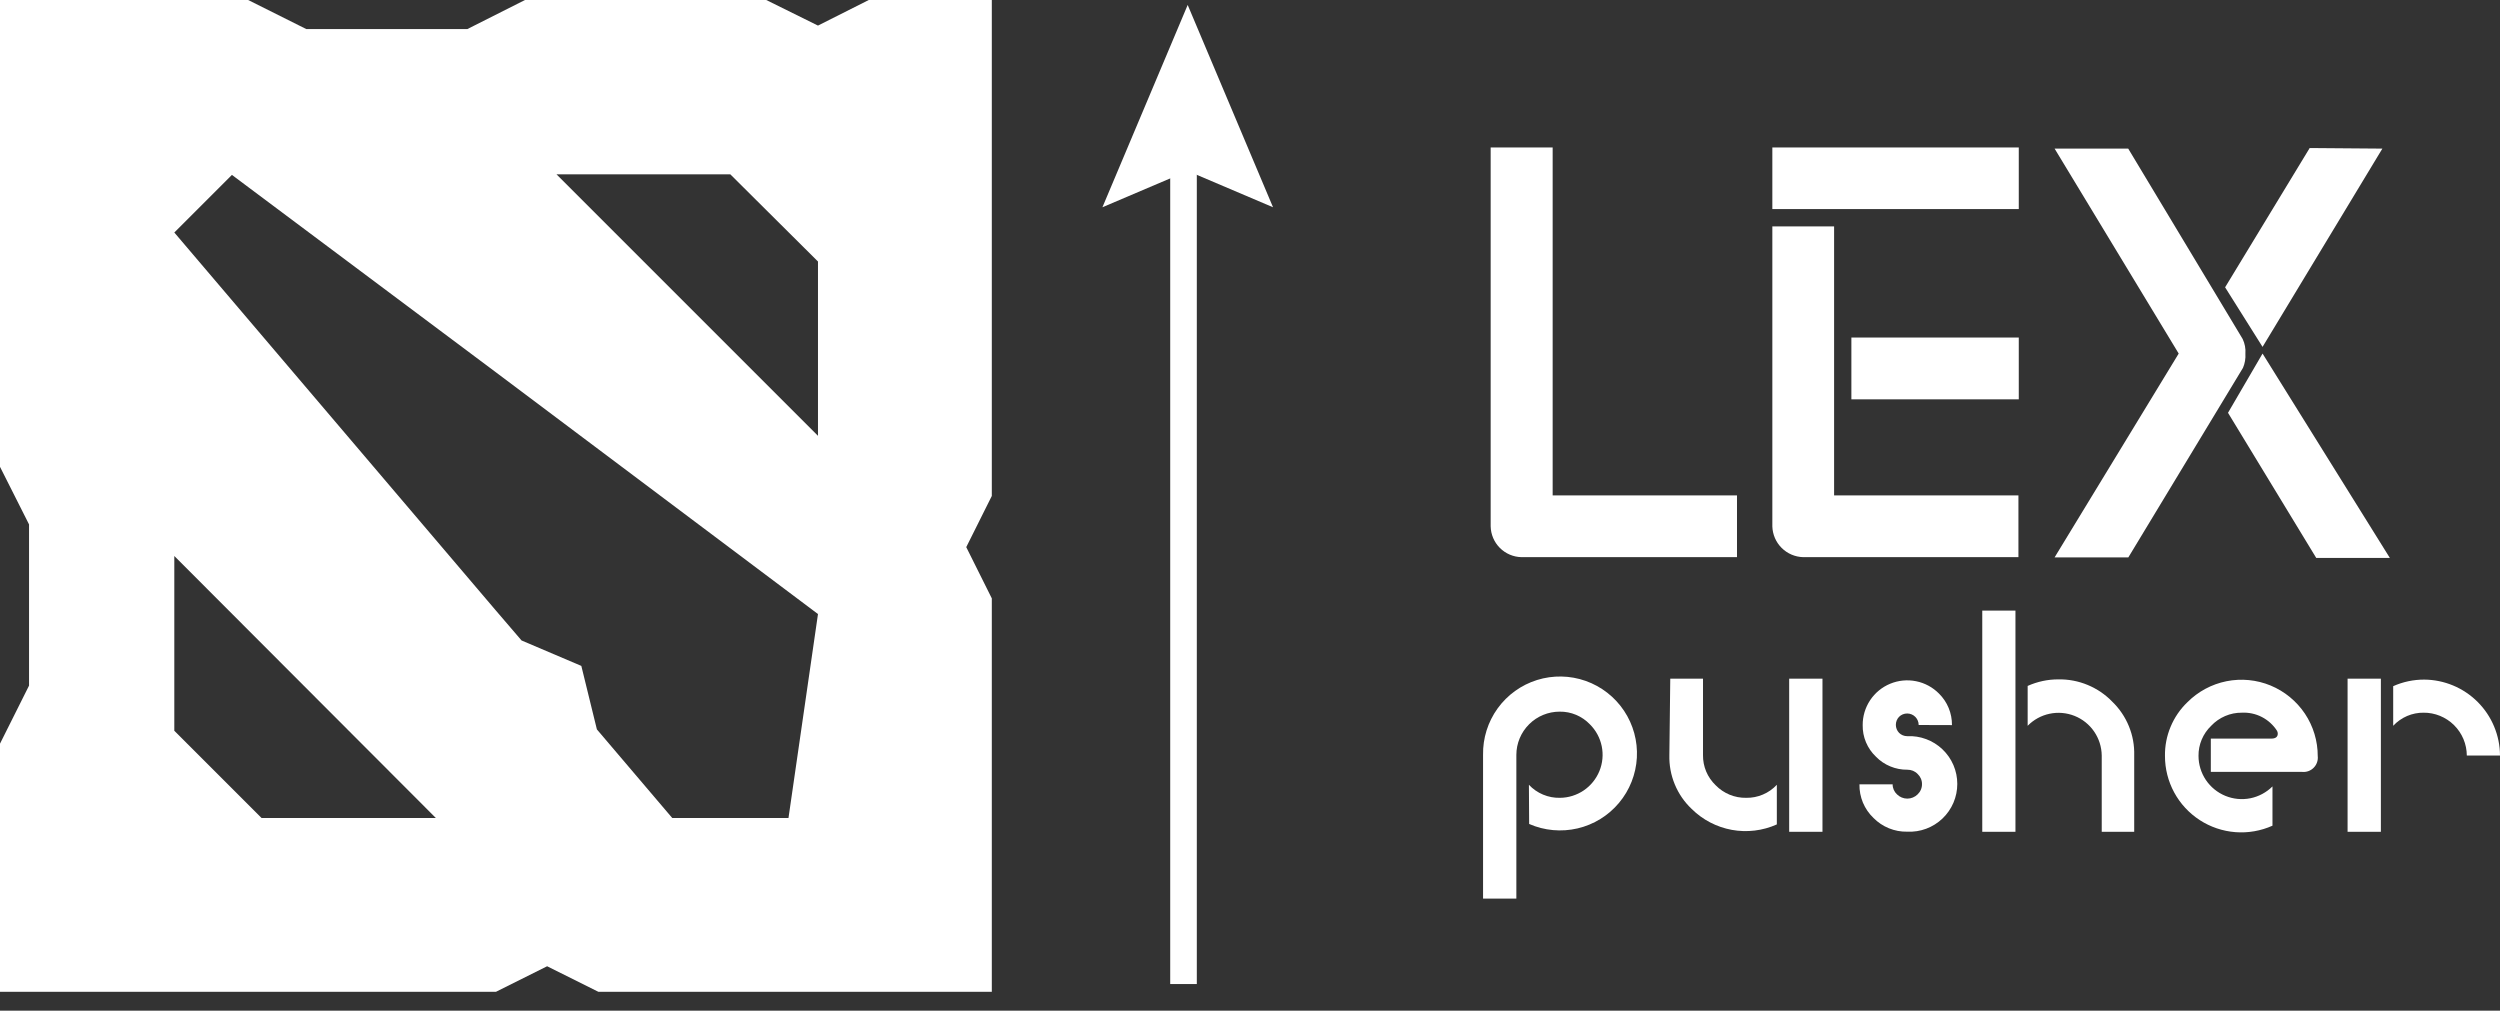<svg width="94" height="38" viewBox="0 0 94 38" fill="none" xmlns="http://www.w3.org/2000/svg">
<rect x="0" y="0" width="94" height="38" fill="#333333" stroke="none"/>
<path d="M37.292 0H32.666L30.756 0.962L28.811 0H19.74L17.574 1.092H11.514L9.331 0H0V17.552L1.092 19.718V25.779L0 27.962V37.292H18.648L20.572 36.331L22.499 37.292H37.292V22.499L36.331 20.572L37.292 18.648V0ZM9.833 30.756L6.554 27.477V20.905L16.387 30.756H9.833ZM29.647 30.756H25.276L22.443 27.425L21.858 25.038L19.61 24.081L18.648 22.959L6.554 8.742L8.72 6.576L18.648 14L30.756 23.088L29.647 30.756ZM30.756 16.387L20.923 6.554H27.459L30.756 9.833V16.387Z" fill="white"/>
<path d="M41.451 7.793L44.657 6.428L47.866 7.793L44.657 0.186L41.451 7.793Z" fill="white"/>
<path d="M58.38 5.545V18.627H65.311V20.949H57.21C56.904 20.943 56.612 20.819 56.395 20.602C56.179 20.386 56.055 20.094 56.049 19.788V5.545H58.38Z" fill="white"/>
<path d="M66.64 5.545H75.906V7.862H66.64V5.545ZM68.962 8.512V18.627H75.893V20.949H67.801C67.496 20.941 67.206 20.817 66.99 20.602C66.774 20.387 66.649 20.097 66.64 19.792V8.512H68.962ZM69.612 12.692H75.906V15.014H69.612V12.692Z" fill="white"/>
<path d="M80.021 5.588L84.323 12.744C84.406 12.917 84.442 13.108 84.427 13.299C84.439 13.481 84.408 13.664 84.336 13.831L80.026 20.957H77.253L81.919 13.294L77.253 5.588H80.021ZM89.577 5.588L86.844 5.566L83.664 10.803L85.072 13.043L89.577 5.588ZM83.773 15.521L87.091 20.979H89.859L85.072 13.294L83.773 15.521Z" fill="white"/>
<path d="M57.487 29.508C57.636 29.667 57.817 29.793 58.018 29.877C58.219 29.961 58.435 30.003 58.653 29.998C58.972 29.996 59.283 29.899 59.548 29.72C59.812 29.541 60.017 29.287 60.138 28.992C60.259 28.696 60.289 28.371 60.225 28.058C60.161 27.746 60.006 27.459 59.779 27.234C59.632 27.081 59.456 26.96 59.261 26.878C59.066 26.796 58.856 26.755 58.644 26.758C58.213 26.758 57.799 26.928 57.494 27.233C57.188 27.538 57.016 27.951 57.015 28.382V33.788H55.763V28.382C55.752 27.757 55.944 27.144 56.31 26.637C56.676 26.13 57.196 25.755 57.793 25.568C58.39 25.382 59.032 25.394 59.621 25.602C60.211 25.811 60.717 26.205 61.064 26.725C61.411 27.246 61.58 27.864 61.546 28.489C61.511 29.113 61.276 29.71 60.874 30.189C60.472 30.669 59.926 31.005 59.317 31.148C58.708 31.29 58.069 31.232 57.496 30.981L57.487 29.508Z" fill="white"/>
<path d="M64.033 25.519V28.391C64.03 28.602 64.07 28.812 64.152 29.008C64.234 29.203 64.356 29.379 64.509 29.526C64.658 29.679 64.837 29.799 65.034 29.881C65.231 29.962 65.444 30.002 65.657 29.998C65.873 30.002 66.087 29.96 66.285 29.875C66.484 29.791 66.662 29.666 66.809 29.508V30.998C66.278 31.236 65.688 31.307 65.116 31.203C64.544 31.098 64.017 30.823 63.604 30.413C63.33 30.154 63.115 29.84 62.971 29.491C62.827 29.142 62.758 28.768 62.768 28.391L62.802 25.519H64.033ZM68.525 31.276H67.273V25.519H68.525V31.276Z" fill="white"/>
<path d="M72.142 27.26C72.142 27.145 72.096 27.035 72.015 26.954C71.934 26.872 71.823 26.827 71.709 26.827C71.595 26.827 71.486 26.872 71.405 26.952C71.327 27.033 71.284 27.141 71.284 27.253C71.284 27.366 71.327 27.474 71.405 27.555C71.486 27.635 71.595 27.68 71.709 27.68C71.952 27.668 72.195 27.706 72.423 27.791C72.651 27.875 72.86 28.006 73.036 28.174C73.213 28.342 73.353 28.544 73.449 28.767C73.545 28.991 73.594 29.232 73.594 29.476C73.594 29.719 73.545 29.96 73.449 30.184C73.353 30.408 73.213 30.61 73.036 30.778C72.86 30.946 72.651 31.076 72.423 31.161C72.195 31.246 71.952 31.283 71.709 31.271C71.474 31.276 71.241 31.232 71.023 31.143C70.806 31.055 70.609 30.923 70.444 30.756C70.273 30.593 70.138 30.397 70.046 30.179C69.956 29.961 69.911 29.727 69.915 29.491H71.163C71.162 29.562 71.177 29.632 71.205 29.697C71.234 29.762 71.275 29.82 71.327 29.868C71.43 29.97 71.57 30.028 71.715 30.028C71.86 30.028 72 29.97 72.103 29.868C72.155 29.818 72.197 29.759 72.225 29.692C72.254 29.626 72.268 29.554 72.267 29.482C72.268 29.411 72.254 29.34 72.225 29.274C72.197 29.209 72.155 29.15 72.103 29.101C72.053 29.049 71.993 29.009 71.927 28.981C71.86 28.954 71.789 28.94 71.717 28.941C71.497 28.944 71.279 28.901 71.076 28.817C70.872 28.733 70.688 28.609 70.535 28.451C70.374 28.299 70.247 28.114 70.161 27.91C70.075 27.706 70.033 27.486 70.037 27.264C70.035 26.931 70.133 26.606 70.317 26.328C70.501 26.051 70.764 25.835 71.072 25.708C71.379 25.581 71.718 25.548 72.044 25.614C72.371 25.679 72.67 25.841 72.904 26.077C73.061 26.232 73.186 26.417 73.27 26.621C73.354 26.825 73.396 27.044 73.394 27.264L72.142 27.26Z" fill="white"/>
<path d="M74.533 22.959H75.781V31.276H74.533V22.959ZM79.025 31.276V28.404C79.02 28.083 78.921 27.77 78.739 27.506C78.558 27.242 78.302 27.037 78.004 26.918C77.706 26.799 77.379 26.771 77.065 26.837C76.751 26.903 76.464 27.061 76.24 27.29V25.791C76.603 25.628 76.998 25.543 77.396 25.545C77.773 25.538 78.146 25.609 78.494 25.753C78.842 25.897 79.157 26.11 79.419 26.381C79.69 26.642 79.904 26.957 80.046 27.305C80.189 27.653 80.257 28.027 80.246 28.404V31.276H79.025Z" fill="white"/>
<path d="M85.406 27.771C85.562 27.771 85.644 27.706 85.644 27.585C85.644 27.549 85.635 27.513 85.618 27.481C85.477 27.26 85.28 27.081 85.047 26.96C84.814 26.84 84.554 26.784 84.292 26.797C84.077 26.795 83.863 26.838 83.665 26.923C83.467 27.008 83.288 27.133 83.14 27.29C82.987 27.437 82.866 27.613 82.784 27.808C82.702 28.004 82.661 28.213 82.664 28.425C82.665 28.747 82.762 29.061 82.941 29.328C83.121 29.594 83.376 29.802 83.673 29.924C83.97 30.046 84.297 30.078 84.613 30.015C84.928 29.951 85.217 29.796 85.445 29.569V31.046C85.008 31.242 84.528 31.326 84.051 31.289C83.573 31.252 83.112 31.096 82.711 30.836C82.309 30.575 81.978 30.218 81.75 29.797C81.522 29.376 81.402 28.904 81.403 28.425C81.397 28.048 81.469 27.674 81.615 27.326C81.76 26.978 81.975 26.663 82.248 26.402C82.649 26 83.16 25.726 83.717 25.614C84.274 25.503 84.851 25.559 85.376 25.776C85.901 25.994 86.349 26.362 86.665 26.834C86.98 27.306 87.148 27.862 87.147 28.43C87.156 28.509 87.147 28.59 87.12 28.666C87.094 28.741 87.051 28.81 86.994 28.867C86.938 28.924 86.869 28.968 86.794 28.995C86.718 29.022 86.638 29.031 86.558 29.023H83.127V27.771H85.406Z" fill="white"/>
<path d="M89.521 31.276H88.269V25.519H89.521V31.276ZM91.137 26.797C90.921 26.794 90.707 26.836 90.508 26.921C90.31 27.006 90.131 27.132 89.984 27.29V25.8C90.351 25.636 90.748 25.552 91.15 25.553C91.905 25.558 92.628 25.86 93.162 26.395C93.695 26.929 93.997 27.653 94 28.408H92.752C92.751 28.195 92.708 27.985 92.626 27.789C92.543 27.593 92.423 27.415 92.272 27.265C92.121 27.115 91.941 26.997 91.744 26.916C91.547 26.836 91.336 26.795 91.124 26.797H91.137Z" fill="white"/>
<line x1="44.5" y1="37" x2="44.5" y2="5" stroke="white"/>
</svg>
